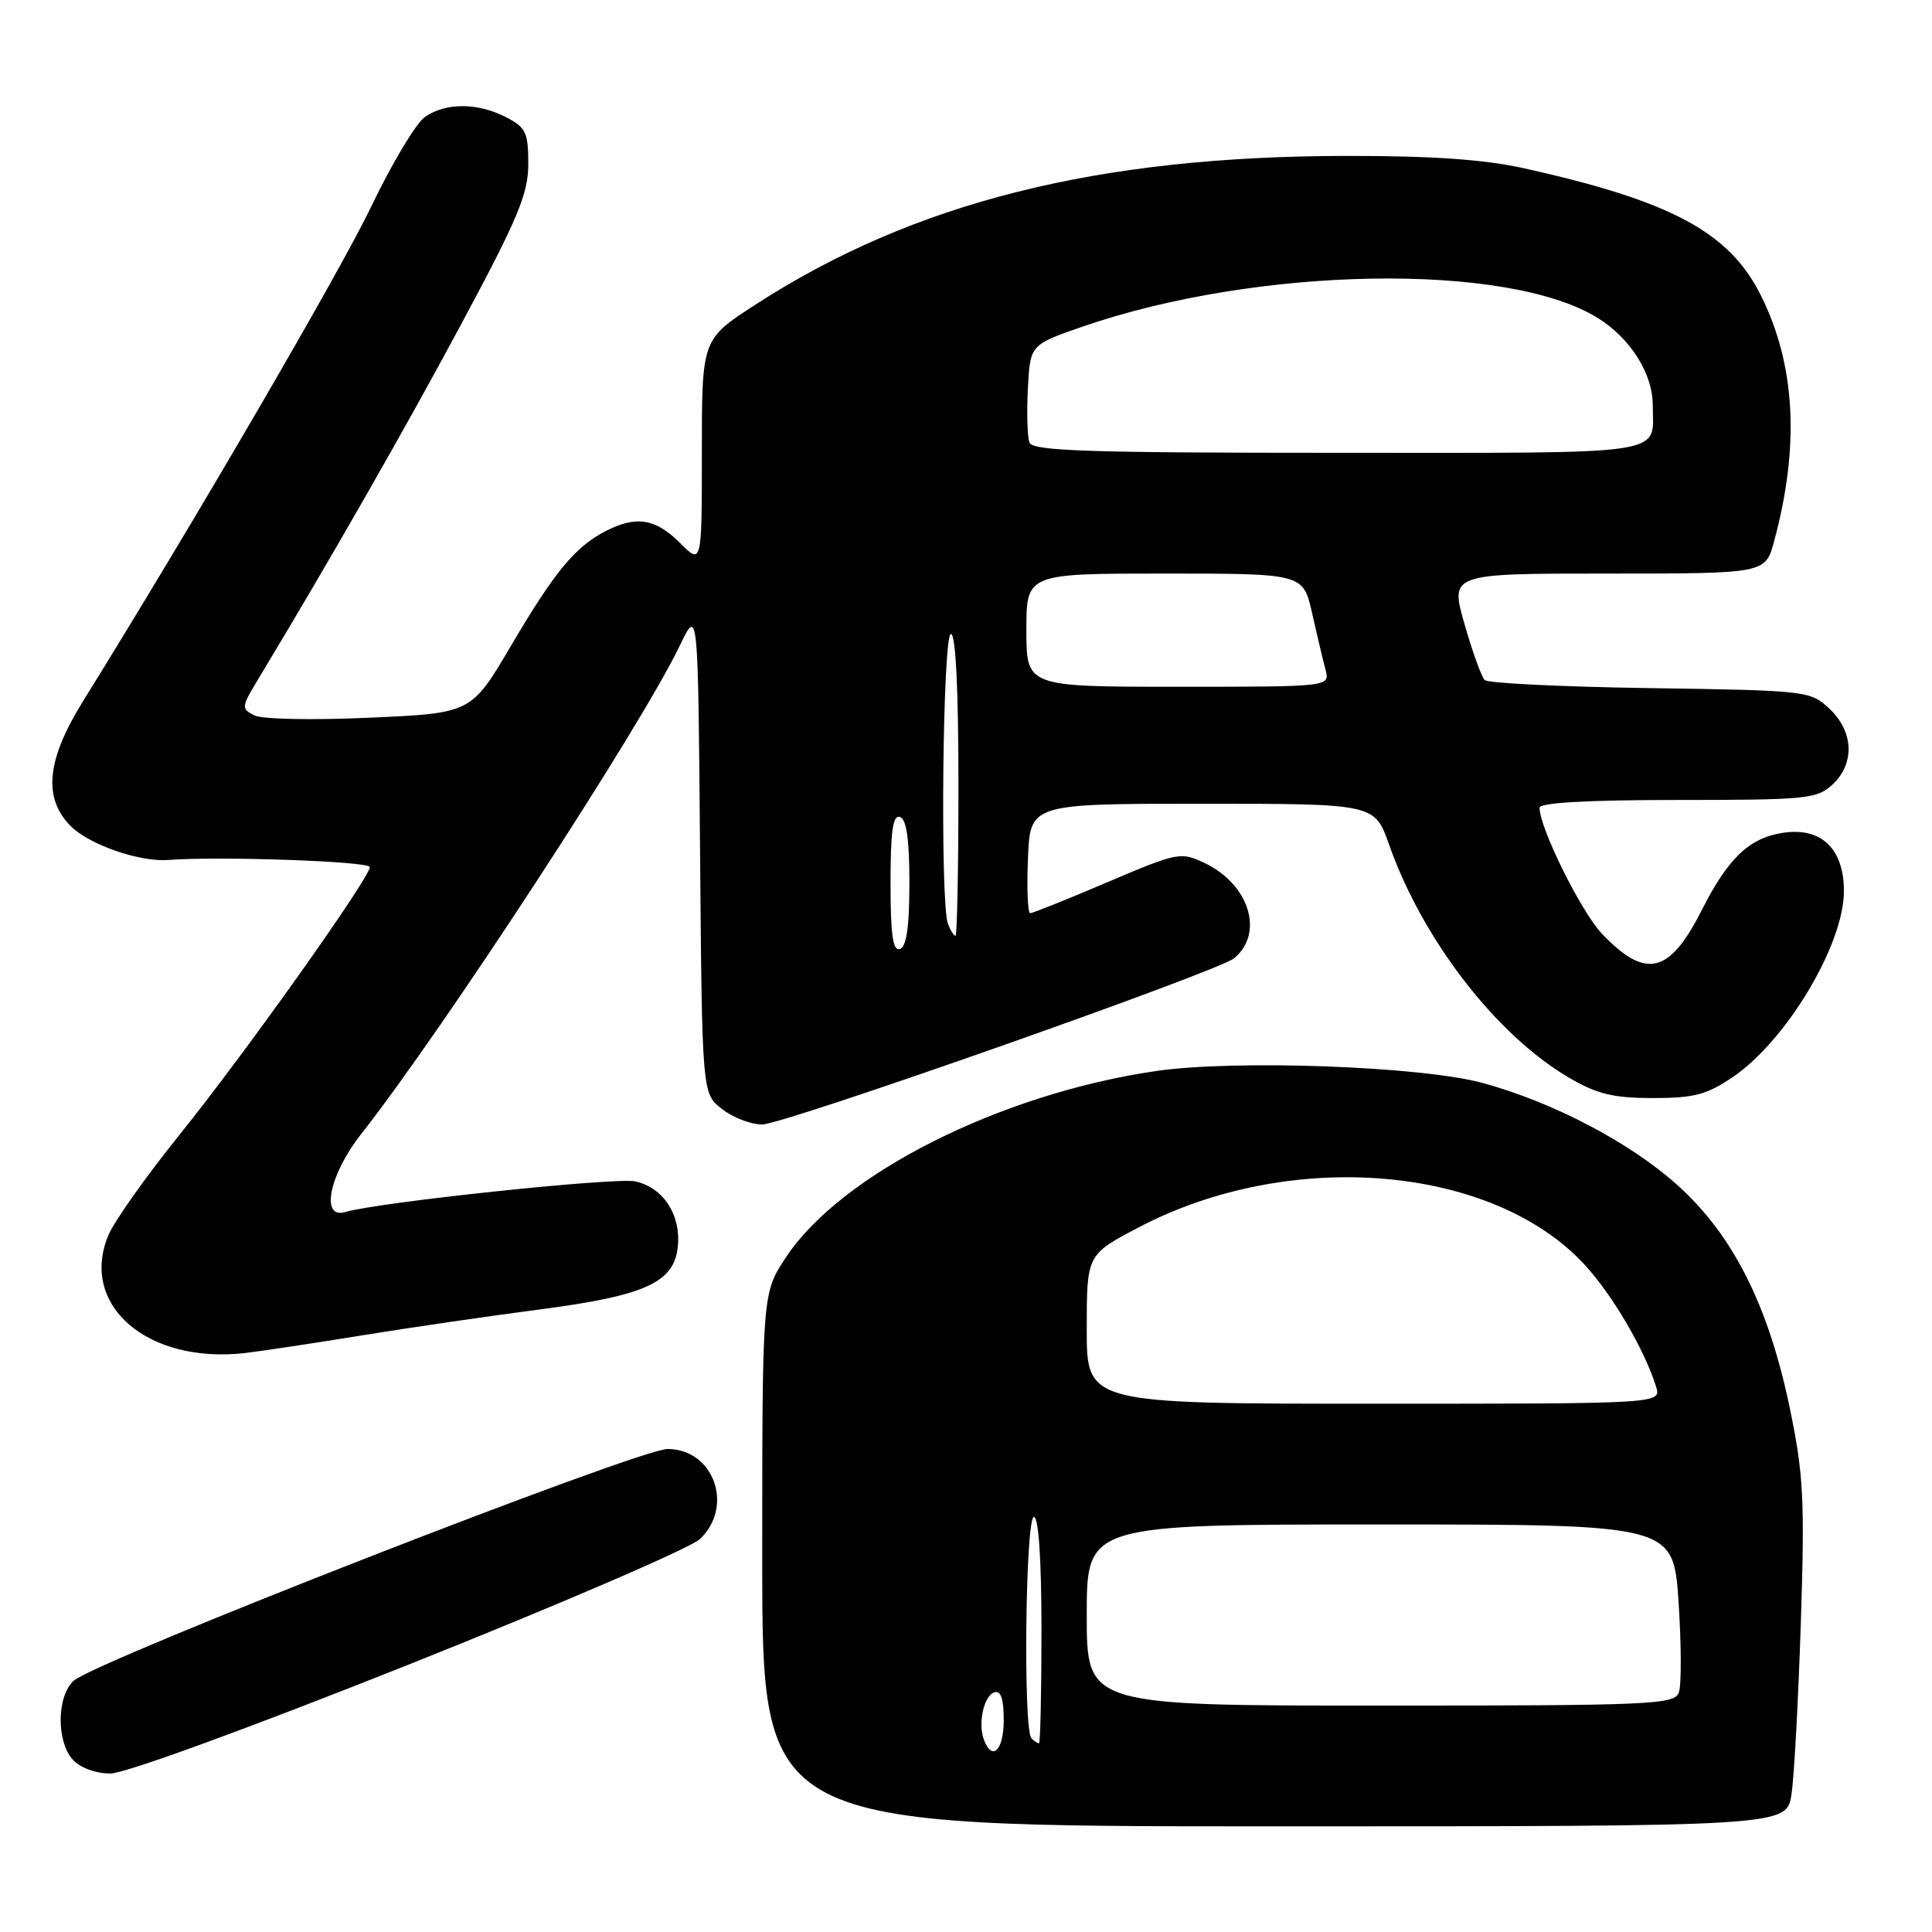 <?xml version="1.0" encoding="UTF-8" standalone="no"?>
<!DOCTYPE svg PUBLIC "-//W3C//DTD SVG 1.1//EN" "http://www.w3.org/Graphics/SVG/1.1/DTD/svg11.dtd" >
<svg xmlns="http://www.w3.org/2000/svg" xmlns:xlink="http://www.w3.org/1999/xlink" version="1.1" viewBox="0 0 256 256">
 <g >
 <path fill="currentColor"
d=" M 237.38 237.75 C 237.74 235.41 238.29 225.18 238.62 215.00 C 239.15 198.65 238.98 195.34 237.14 186.50 C 234.31 172.91 229.60 163.60 222.22 156.99 C 215.95 151.37 205.81 146.06 196.50 143.51 C 188.41 141.29 163.67 140.38 153.16 141.92 C 132.55 144.93 111.46 155.55 104.15 166.59 C 101.00 171.34 101.00 171.34 101.00 206.67 C 101.00 242.00 101.00 242.00 168.87 242.00 C 236.74 242.00 236.74 242.00 237.38 237.75 Z  M 54.22 220.54 C 74.17 212.58 91.51 205.11 92.75 203.93 C 97.31 199.59 94.57 192.00 88.45 192.00 C 84.62 192.00 12.67 220.08 9.76 222.71 C 7.52 224.75 7.45 230.74 9.65 233.17 C 10.62 234.24 12.68 235.00 14.63 235.00 C 16.56 235.00 33.11 228.95 54.22 220.54 Z  M 48.00 176.94 C 54.33 175.91 64.87 174.37 71.44 173.52 C 85.54 171.68 89.35 169.95 89.82 165.13 C 90.23 160.95 87.87 157.35 84.18 156.54 C 81.58 155.97 50.04 159.31 45.75 160.60 C 42.43 161.61 43.62 155.66 47.80 150.34 C 58.84 136.29 84.93 96.29 90.10 85.50 C 92.50 80.50 92.50 80.50 92.76 112.69 C 93.03 144.88 93.03 144.88 95.65 146.94 C 97.09 148.07 99.49 149.00 100.98 149.00 C 103.86 149.00 161.41 128.73 163.54 126.97 C 167.54 123.64 165.54 117.18 159.63 114.36 C 156.46 112.85 156.08 112.92 146.73 116.90 C 141.44 119.16 136.83 121.00 136.51 121.00 C 136.18 121.00 136.04 117.74 136.21 113.75 C 136.50 106.50 136.50 106.50 159.33 106.50 C 182.15 106.50 182.15 106.50 184.06 111.91 C 188.48 124.47 198.23 137.12 207.84 142.76 C 211.62 144.98 213.73 145.49 219.00 145.50 C 224.47 145.50 226.15 145.06 229.61 142.71 C 236.72 137.88 244.32 125.17 244.33 118.09 C 244.33 112.41 241.28 109.53 236.13 110.37 C 231.74 111.08 228.96 113.75 225.50 120.58 C 221.21 129.07 218.08 129.81 212.28 123.74 C 209.52 120.85 204.00 109.71 204.00 107.03 C 204.00 106.36 210.41 106.00 222.31 106.00 C 239.36 106.00 240.77 105.86 242.81 103.96 C 245.80 101.18 245.63 96.94 242.42 93.92 C 239.89 91.54 239.50 91.49 218.67 91.18 C 207.03 91.01 197.15 90.53 196.73 90.11 C 196.31 89.70 195.10 86.36 194.05 82.68 C 192.14 76.00 192.14 76.00 213.03 76.00 C 233.92 76.00 233.92 76.00 235.07 71.75 C 238.50 59.10 237.92 48.33 233.31 39.11 C 229.13 30.76 221.45 26.64 202.00 22.31 C 196.70 21.13 189.82 20.65 178.50 20.66 C 145.41 20.68 121.08 26.80 100.09 40.37 C 93.00 44.96 93.00 44.96 93.00 59.90 C 93.00 74.85 93.00 74.85 90.08 71.92 C 86.84 68.69 84.26 68.29 80.20 70.40 C 76.17 72.50 73.49 75.76 67.69 85.60 C 62.45 94.50 62.45 94.50 48.97 95.10 C 41.39 95.44 34.71 95.31 33.69 94.79 C 31.97 93.91 31.99 93.68 34.10 90.18 C 43.63 74.38 53.54 57.07 61.09 43.00 C 68.66 28.89 70.00 25.69 70.00 21.72 C 70.00 17.56 69.68 16.88 67.05 15.53 C 63.30 13.59 59.05 13.58 56.30 15.50 C 55.12 16.33 51.95 21.62 49.25 27.25 C 45.12 35.90 25.69 69.26 10.99 92.93 C 6.16 100.71 5.67 105.76 9.39 109.48 C 11.85 111.94 18.53 114.25 22.33 113.95 C 28.95 113.43 49.00 114.13 49.00 114.89 C 49.00 116.33 32.40 139.68 23.75 150.41 C 19.36 155.86 15.13 161.83 14.36 163.67 C 10.48 172.96 19.56 180.77 32.50 179.28 C 34.70 179.02 41.67 177.97 48.00 176.94 Z  M 130.39 230.57 C 129.55 228.40 130.35 224.71 131.75 224.24 C 132.61 223.96 133.00 225.10 133.00 227.92 C 133.00 231.90 131.49 233.43 130.39 230.57 Z  M 136.67 230.33 C 135.56 229.23 135.88 201.00 137.00 201.00 C 137.62 201.00 138.00 206.67 138.00 216.00 C 138.00 224.25 137.85 231.00 137.67 231.00 C 137.48 231.00 137.03 230.70 136.67 230.33 Z  M 144.00 214.00 C 144.00 202.00 144.00 202.00 182.86 202.00 C 221.73 202.00 221.73 202.00 222.42 212.28 C 222.79 217.94 222.81 223.34 222.45 224.28 C 221.84 225.87 218.74 226.00 182.89 226.00 C 144.00 226.00 144.00 226.00 144.00 214.00 Z  M 144.00 176.12 C 144.00 166.25 144.00 166.25 150.85 162.65 C 170.92 152.10 197.77 154.34 209.98 167.59 C 213.68 171.61 217.92 178.85 219.44 183.75 C 220.13 186.00 220.13 186.00 182.07 186.00 C 144.00 186.00 144.00 186.00 144.00 176.12 Z  M 118.00 117.00 C 118.00 110.11 118.31 107.94 119.25 108.25 C 120.12 108.54 120.50 111.22 120.50 117.00 C 120.50 122.78 120.12 125.46 119.25 125.75 C 118.31 126.06 118.00 123.89 118.00 117.00 Z  M 125.61 122.42 C 124.55 119.66 124.91 84.00 126.00 84.00 C 126.63 84.00 127.00 91.33 127.00 104.00 C 127.00 115.00 126.82 124.00 126.61 124.00 C 126.39 124.00 125.94 123.29 125.61 122.42 Z  M 136.00 83.50 C 136.00 76.00 136.00 76.00 154.34 76.00 C 172.68 76.00 172.68 76.00 173.86 81.25 C 174.51 84.14 175.31 87.51 175.64 88.75 C 176.23 91.00 176.23 91.00 156.12 91.00 C 136.00 91.00 136.00 91.00 136.00 83.50 Z  M 136.41 58.64 C 136.13 57.89 136.03 54.67 136.20 51.48 C 136.50 45.68 136.50 45.68 143.50 43.26 C 166.65 35.28 199.72 34.72 211.67 42.11 C 216.03 44.80 218.99 49.48 219.00 53.67 C 219.00 60.45 221.95 60.00 177.36 60.00 C 144.17 60.00 136.84 59.76 136.41 58.64 Z "/>
</g>
</svg>